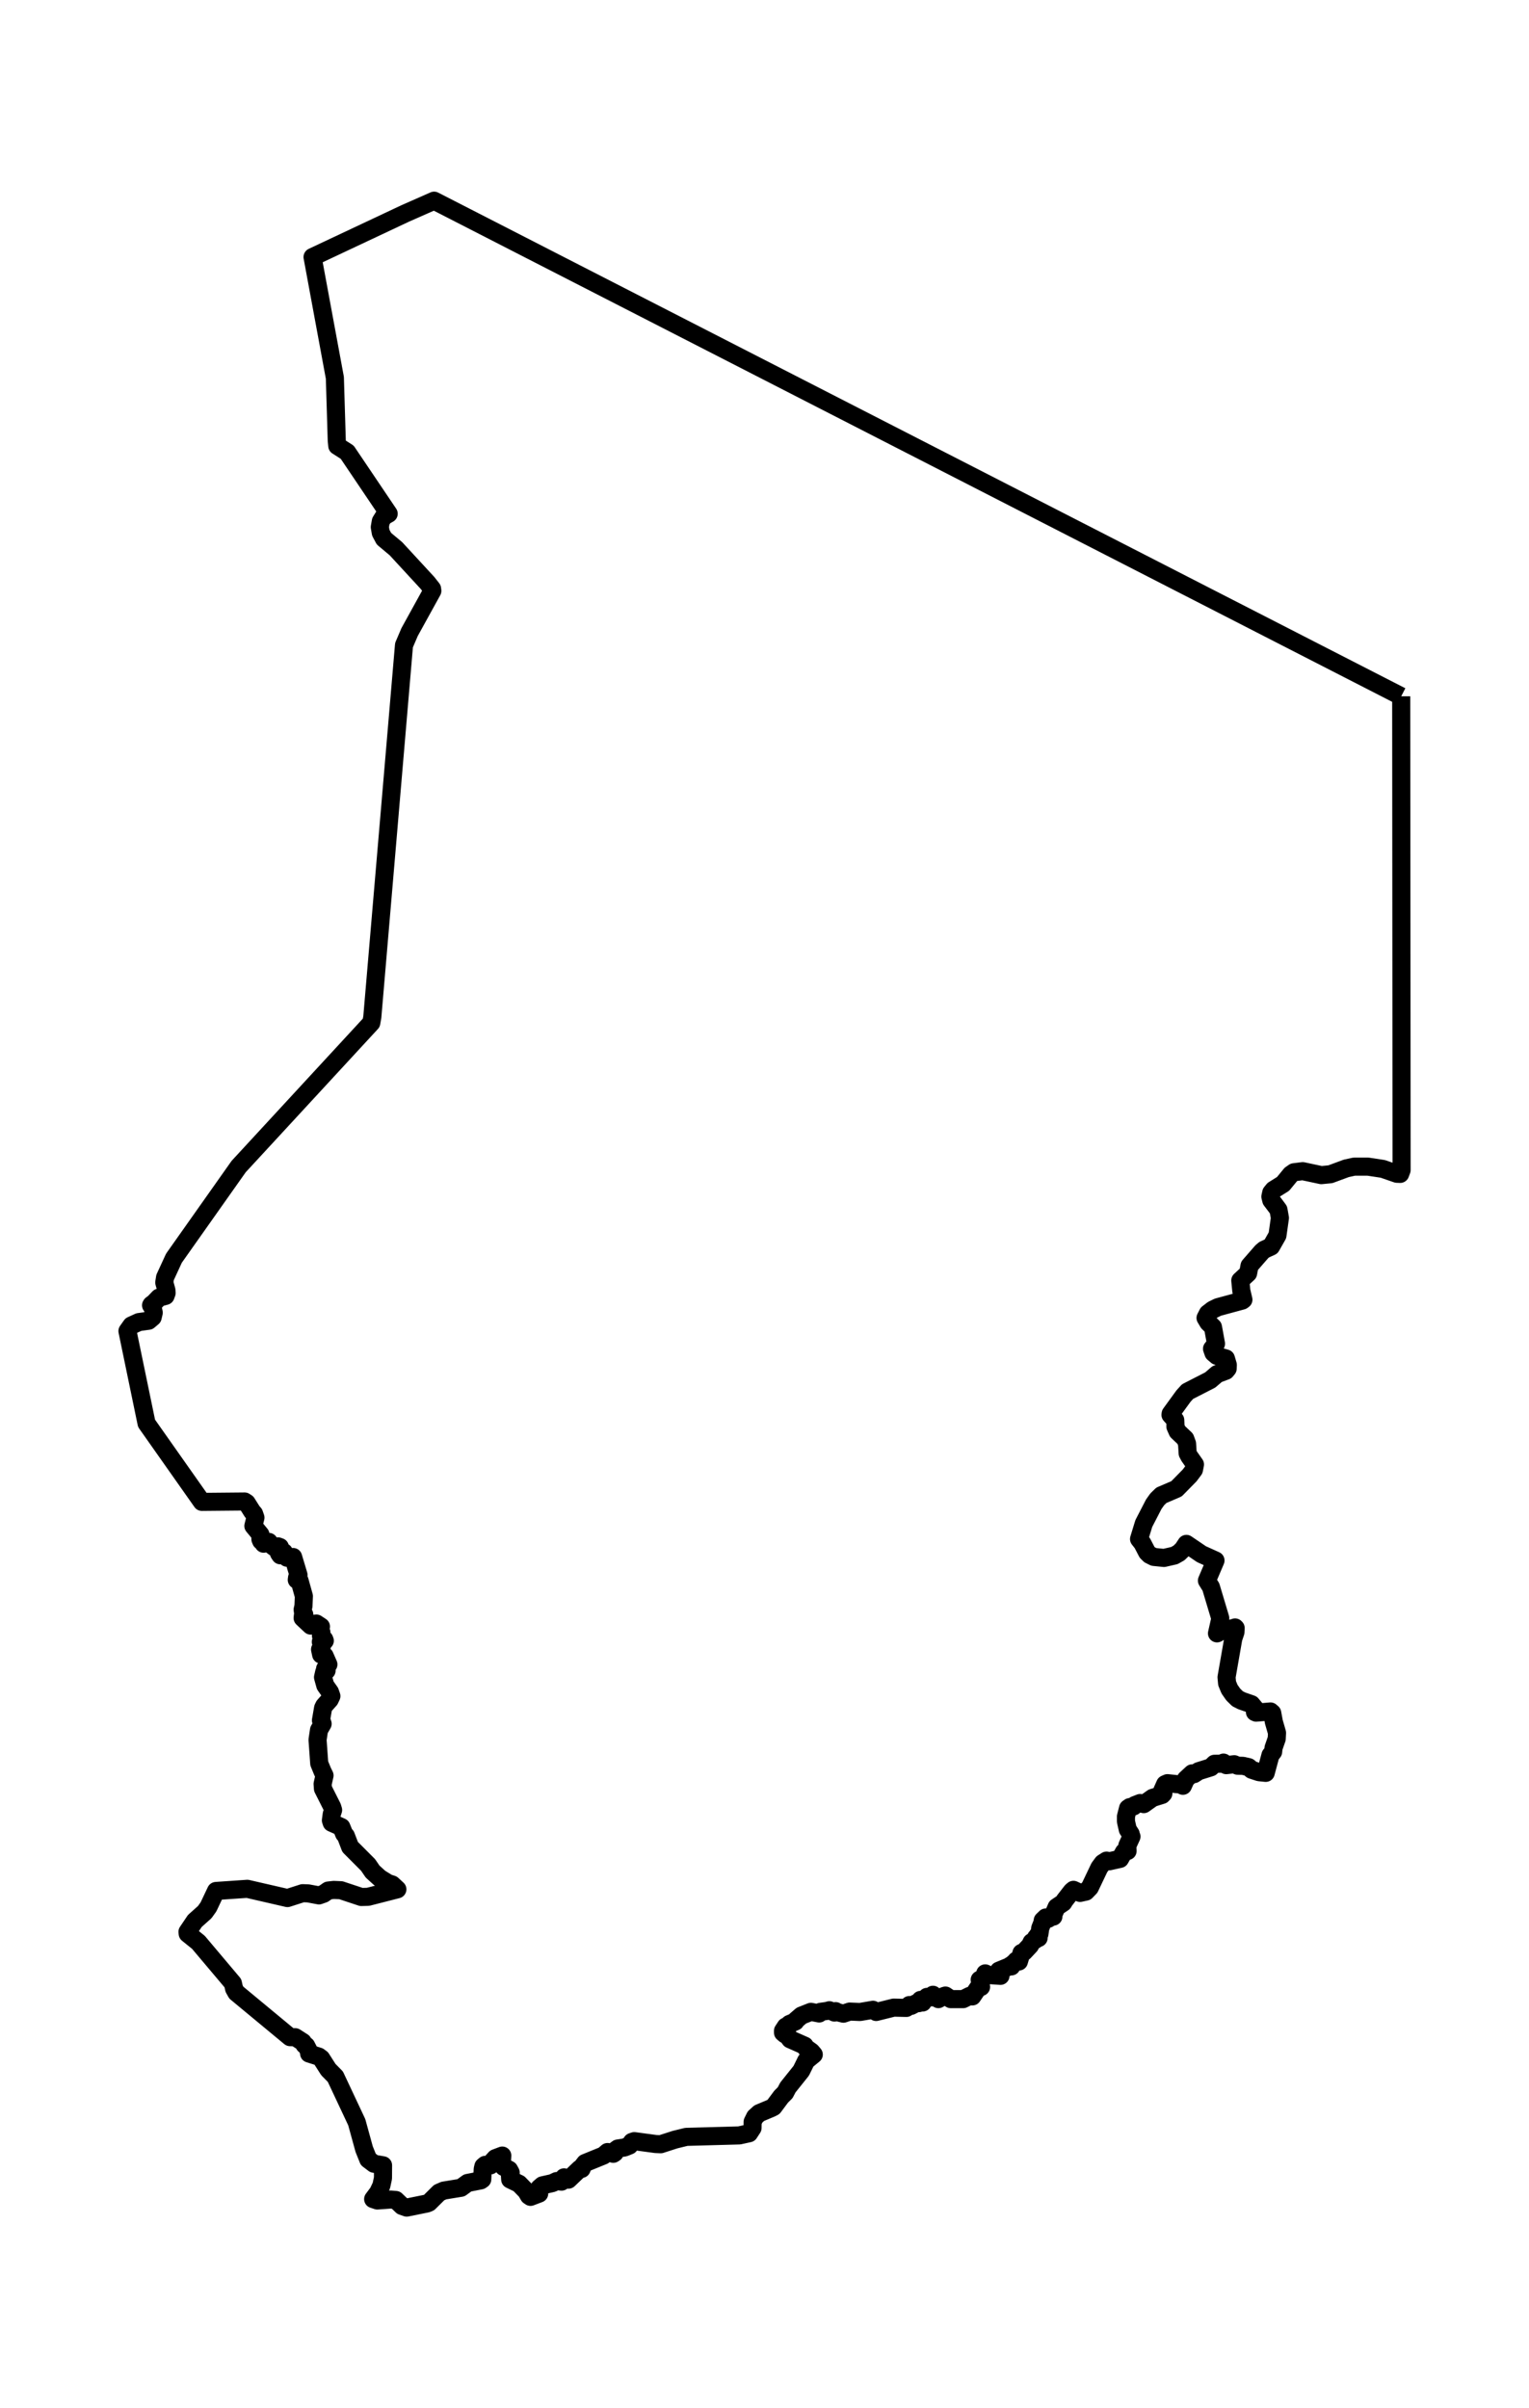 <?xml version="1.0" encoding="utf-8" standalone="no"?>
<!DOCTYPE svg PUBLIC "-//W3C//DTD SVG 1.1//EN"
  "http://www.w3.org/Graphics/SVG/1.1/DTD/svg11.dtd">
<svg xmlns:xlink="http://www.w3.org/1999/xlink" width="169.004pt" height="266.112pt" viewBox="0 0 169.004 266.112" xmlns="http://www.w3.org/2000/svg" version="1.1">
 <defs>
  <style type="text/css">*{stroke-linejoin: round; stroke-linecap: butt}</style>
 </defs>
 <g id="figure_1">
  <g id="patch_1">
   <path d="M 0 266.112 
L 169.004 266.112 
L 169.004 0 
L 0 0 
L 0 266.112 
z
" style="fill: none"/>
  </g>
  <g id="axes_1">
   <g id="PatchCollection_1">
    <path d="M 154.879 76.941 
L 154.921 129.297 
L 154.763 129.714 
L 154.401 129.699 
L 152.844 129.16 
L 151.219 128.913 
L 149.684 128.911 
L 148.807 129.103 
L 147.052 129.752 
L 146.046 129.85 
L 143.99 129.411 
L 143.026 129.532 
L 142.677 129.775 
L 141.821 130.819 
L 140.767 131.478 
L 140.514 131.79 
L 140.418 132.223 
L 140.516 132.622 
L 141.025 133.292 
L 141.313 133.685 
L 141.472 134.581 
L 141.2 136.503 
L 140.498 137.738 
L 139.739 138.086 
L 139.475 138.306 
L 138.114 139.867 
L 137.955 140.694 
L 137.093 141.491 
L 137.202 142.61 
L 137.437 143.613 
L 137.301 143.713 
L 134.615 144.441 
L 134.044 144.721 
L 133.504 145.137 
L 133.252 145.63 
L 133.558 146.143 
L 134.073 146.644 
L 134.373 148.292 
L 134.407 148.476 
L 133.968 149.034 
L 134.128 149.499 
L 134.511 149.824 
L 135.503 150.109 
L 135.714 150.824 
L 135.696 151.231 
L 135.498 151.468 
L 134.525 151.836 
L 133.77 152.485 
L 131.263 153.77 
L 130.809 154.27 
L 129.395 156.215 
L 129.378 156.34 
L 129.902 156.916 
L 129.921 157.333 
L 129.921 157.643 
L 130.159 158.18 
L 131.011 158.987 
L 131.208 159.525 
L 131.275 160.589 
L 131.449 160.92 
L 132.082 161.819 
L 131.97 162.398 
L 131.498 163.029 
L 130.043 164.511 
L 128.371 165.227 
L 127.912 165.674 
L 127.525 166.218 
L 126.427 168.346 
L 125.902 170.057 
L 126.265 170.52 
L 126.79 171.528 
L 127.067 171.803 
L 127.537 172.037 
L 128.656 172.15 
L 129.808 171.887 
L 130.319 171.597 
L 130.749 171.178 
L 131.132 170.597 
L 132.806 171.734 
L 134.351 172.432 
L 133.404 174.654 
L 133.846 175.363 
L 134.873 178.792 
L 134.861 178.961 
L 134.517 180.485 
L 134.602 180.45 
L 134.829 180.293 
L 136.22 179.918 
L 136.398 180.03 
L 136.512 179.83 
L 136.579 179.898 
L 136.554 180.358 
L 136.318 181.061 
L 135.572 185.333 
L 135.634 185.998 
L 135.902 186.649 
L 136.311 187.237 
L 136.789 187.706 
L 137.249 187.938 
L 138.326 188.312 
L 138.707 188.767 
L 138.711 189.185 
L 138.844 189.244 
L 140.43 189.115 
L 140.622 189.283 
L 140.803 190.267 
L 141.153 191.478 
L 141.119 192.127 
L 140.767 193.138 
L 140.723 193.569 
L 140.427 193.946 
L 139.904 195.898 
L 139.167 195.824 
L 138.353 195.556 
L 138.016 195.267 
L 137.392 195.123 
L 136.791 195.108 
L 136.425 194.946 
L 135.54 195.047 
L 135.236 194.765 
L 135.115 194.885 
L 134.243 194.894 
L 133.834 195.289 
L 132.483 195.712 
L 131.981 196.039 
L 131.775 195.952 
L 131.075 196.598 
L 130.75 197.326 
L 130.374 197.124 
L 130.163 197.155 
L 129.042 197.038 
L 128.787 197.152 
L 128.458 197.89 
L 128.588 198.181 
L 128.444 198.337 
L 127.398 198.659 
L 126.424 199.352 
L 126.021 199.232 
L 125.435 199.461 
L 125.297 199.604 
L 124.87 199.684 
L 124.685 199.815 
L 124.455 200.716 
L 124.455 201.267 
L 124.656 202.155 
L 124.976 202.649 
L 124.965 202.835 
L 125.065 202.935 
L 124.607 203.933 
L 124.634 204.532 
L 124.234 204.639 
L 123.798 205.405 
L 122.6 205.671 
L 122.31 205.595 
L 121.886 205.865 
L 121.514 206.367 
L 120.464 208.569 
L 120.029 209.019 
L 119.383 209.163 
L 118.651 208.823 
L 118.459 208.983 
L 117.677 209.992 
L 117.528 210.239 
L 116.789 210.735 
L 116.441 211.533 
L 116.431 211.78 
L 116.383 211.777 
L 116.269 211.776 
L 115.856 212.028 
L 115.595 211.877 
L 115.256 212.202 
L 115.215 212.468 
L 114.983 213.054 
L 114.89 213.7 
L 114.701 213.859 
L 114.781 213.961 
L 114.799 214.143 
L 114.52 214.098 
L 114.436 214.341 
L 114.023 214.616 
L 113.857 214.966 
L 113.203 215.667 
L 112.905 215.797 
L 112.622 216.743 
L 112.528 216.703 
L 112.327 216.644 
L 112.195 216.803 
L 111.964 216.995 
L 111.789 217.285 
L 111.689 217.182 
L 111.561 217.285 
L 110.411 217.759 
L 110.585 218.327 
L 109.307 218.241 
L 108.9 218.055 
L 108.694 218.582 
L 108.289 218.759 
L 108.437 219.558 
L 108.097 219.677 
L 107.474 220.6 
L 107.17 220.545 
L 106.461 220.901 
L 105.092 220.901 
L 104.499 220.505 
L 104.303 220.567 
L 103.723 220.901 
L 103.337 220.66 
L 103.122 220.419 
L 102.987 220.558 
L 102.985 220.703 
L 102.465 220.652 
L 102.056 221.143 
L 101.982 221.271 
L 101.896 221.253 
L 101.748 220.987 
L 101.618 221.148 
L 101.563 221.342 
L 101.242 221.366 
L 100.704 221.648 
L 100.513 221.555 
L 100.179 221.872 
L 98.778 221.839 
L 96.845 222.321 
L 96.491 222.076 
L 95.061 222.321 
L 93.916 222.274 
L 93.226 222.51 
L 92.516 222.334 
L 92.363 222.227 
L 92.238 222.384 
L 91.676 222.128 
L 91.401 222.206 
L 90.69 222.304 
L 90.544 222.485 
L 89.633 222.304 
L 88.581 222.721 
L 88.001 223.217 
L 87.912 223.373 
L 87.258 223.65 
L 87.093 223.982 
L 86.854 223.931 
L 86.546 224.4 
L 86.547 224.604 
L 86.771 224.792 
L 86.991 224.668 
L 87.118 225.034 
L 87.34 225.337 
L 88.939 226.043 
L 89.061 226.265 
L 89.677 226.704 
L 89.948 227.022 
L 89.108 227.708 
L 88.562 228.818 
L 87.09 230.657 
L 86.784 231.24 
L 86.348 231.672 
L 85.497 232.815 
L 85.264 232.937 
L 83.911 233.507 
L 83.457 233.921 
L 83.19 234.462 
L 83.18 235.135 
L 82.798 235.721 
L 81.714 235.96 
L 75.862 236.119 
L 74.615 236.424 
L 73.032 236.934 
L 72.477 236.911 
L 70.106 236.592 
L 69.849 236.68 
L 69.572 237.073 
L 69.035 237.291 
L 68.285 237.408 
L 68.065 237.572 
L 67.946 237.885 
L 67.786 237.992 
L 67.155 237.797 
L 66.708 238.181 
L 64.677 239.009 
L 64.419 239.342 
L 64.286 239.661 
L 64.074 239.656 
L 62.829 240.848 
L 62.758 240.77 
L 62.345 240.594 
L 62.101 240.886 
L 62.073 241.066 
L 61.519 241.007 
L 61.053 241.23 
L 59.956 241.477 
L 59.611 241.774 
L 59.521 242.145 
L 59.598 242.384 
L 58.642 242.749 
L 58.459 242.623 
L 58.166 242.119 
L 57.366 241.298 
L 56.394 240.829 
L 56.363 240.353 
L 56.447 240.07 
L 56.274 239.752 
L 55.672 239.44 
L 55.467 238.978 
L 55.518 238.188 
L 54.757 238.476 
L 54.459 238.801 
L 54.211 239.269 
L 53.895 239.277 
L 53.63 239.214 
L 53.427 239.386 
L 53.358 239.677 
L 53.304 240.814 
L 53.141 240.927 
L 51.684 241.213 
L 50.953 241.745 
L 49.055 242.055 
L 48.536 242.281 
L 47.423 243.385 
L 47.184 243.484 
L 44.953 243.936 
L 44.44 243.755 
L 43.752 243.094 
L 43.168 243.046 
L 41.708 243.15 
L 41.246 242.997 
L 41.793 242.265 
L 42.154 241.506 
L 42.331 240.682 
L 42.34 239.264 
L 41.337 239.09 
L 40.707 238.612 
L 40.25 237.473 
L 39.432 234.499 
L 37.068 229.47 
L 36.296 228.686 
L 35.51 227.456 
L 35.233 227.249 
L 34.167 226.915 
L 34.135 226.617 
L 33.843 226.051 
L 33.657 225.949 
L 33.47 225.646 
L 32.633 225.109 
L 32.06 225.101 
L 26.12 220.181 
L 25.874 219.739 
L 25.743 219.143 
L 21.935 214.627 
L 20.747 213.67 
L 20.725 213.464 
L 21.537 212.262 
L 22.63 211.286 
L 23.048 210.699 
L 23.876 208.949 
L 27.336 208.711 
L 31.775 209.732 
L 33.454 209.194 
L 34.068 209.217 
L 35.257 209.439 
L 35.773 209.257 
L 36.28 208.902 
L 36.894 208.833 
L 37.688 208.867 
L 39.935 209.614 
L 40.689 209.594 
L 43.922 208.767 
L 43.343 208.231 
L 42.874 208.078 
L 41.982 207.529 
L 41.184 206.805 
L 40.687 206.077 
L 38.7 204.083 
L 38.233 202.862 
L 38.039 202.642 
L 37.734 201.889 
L 36.663 201.411 
L 36.576 201.147 
L 36.666 200.468 
L 36.819 200.004 
L 36.717 199.67 
L 35.696 197.646 
L 35.659 197.124 
L 35.871 196.189 
L 35.65 195.738 
L 35.286 194.851 
L 35.099 192.245 
L 35.261 191.167 
L 35.659 190.478 
L 35.588 190.264 
L 35.476 190.099 
L 35.541 189.727 
L 35.711 188.736 
L 35.833 188.49 
L 36.45 187.797 
L 36.629 187.415 
L 36.471 186.966 
L 35.954 186.235 
L 35.704 185.337 
L 35.833 184.771 
L 36.098 184.595 
L 35.932 184.4 
L 36.298 183.918 
L 35.883 182.971 
L 35.497 182.827 
L 35.377 182.261 
L 35.609 181.784 
L 35.461 181.424 
L 35.518 181.362 
L 35.901 181.3 
L 35.842 181.145 
L 35.476 180.742 
L 35.525 180.38 
L 35.358 180.136 
L 35.476 179.734 
L 34.973 179.401 
L 34.733 179.428 
L 34.345 179.625 
L 33.452 178.788 
L 33.477 178.525 
L 33.633 178.409 
L 33.491 178.133 
L 33.452 177.864 
L 33.543 177.462 
L 33.589 176.374 
L 33.11 174.661 
L 32.804 174.569 
L 32.837 174.324 
L 32.995 174.036 
L 32.398 172.047 
L 31.725 172.125 
L 31.384 171.516 
L 31.19 171.515 
L 30.987 171.857 
L 30.833 171.629 
L 31.029 171.174 
L 30.938 170.946 
L 30.725 170.87 
L 30.33 170.977 
L 29.745 170.535 
L 29.714 170.378 
L 29.521 170.356 
L 29.137 170.576 
L 29.059 170.372 
L 29.059 170.236 
L 28.864 170.271 
L 28.786 170.083 
L 28.786 169.559 
L 28.006 168.614 
L 28.234 167.698 
L 28.082 167.263 
L 27.878 167.031 
L 27.268 166.063 
L 27.037 165.913 
L 22.315 165.956 
L 16.198 157.273 
L 14.088 147.079 
L 14.526 146.462 
L 15.349 146.087 
L 16.424 145.938 
L 16.873 145.558 
L 16.992 145.048 
L 16.862 144.436 
L 16.698 144.233 
L 16.746 144.162 
L 17.01 143.975 
L 17.57 143.389 
L 18.297 143.195 
L 18.416 142.87 
L 18.399 142.588 
L 18.157 141.713 
L 18.246 141.153 
L 19.227 139.027 
L 26.38 128.902 
L 41.039 113.021 
L 41.154 112.364 
L 44.655 71.29 
L 45.274 69.841 
L 47.787 65.287 
L 47.758 65.059 
L 47.252 64.414 
L 43.765 60.634 
L 42.438 59.524 
L 42.09 58.871 
L 41.981 58.246 
L 42.092 57.604 
L 42.422 57.069 
L 42.961 56.767 
L 38.379 49.971 
L 37.282 49.27 
L 37.223 48.684 
L 37.014 41.746 
L 34.547 28.404 
L 44.804 23.578 
L 47.984 22.176 
L 135.065 66.789 
L 154.879 76.941 
L 154.879 76.941 
" clip-path="url(#p81d5476a87)" style="fill: none; stroke: #000000; stroke-width: 2"/>
   </g>
  </g>
 </g>
 <defs>
  <clipPath id="p81d5476a87">
   <rect x="0" y="-0" width="169.004" height="266.112"/>
  </clipPath>
 </defs>
</svg>
